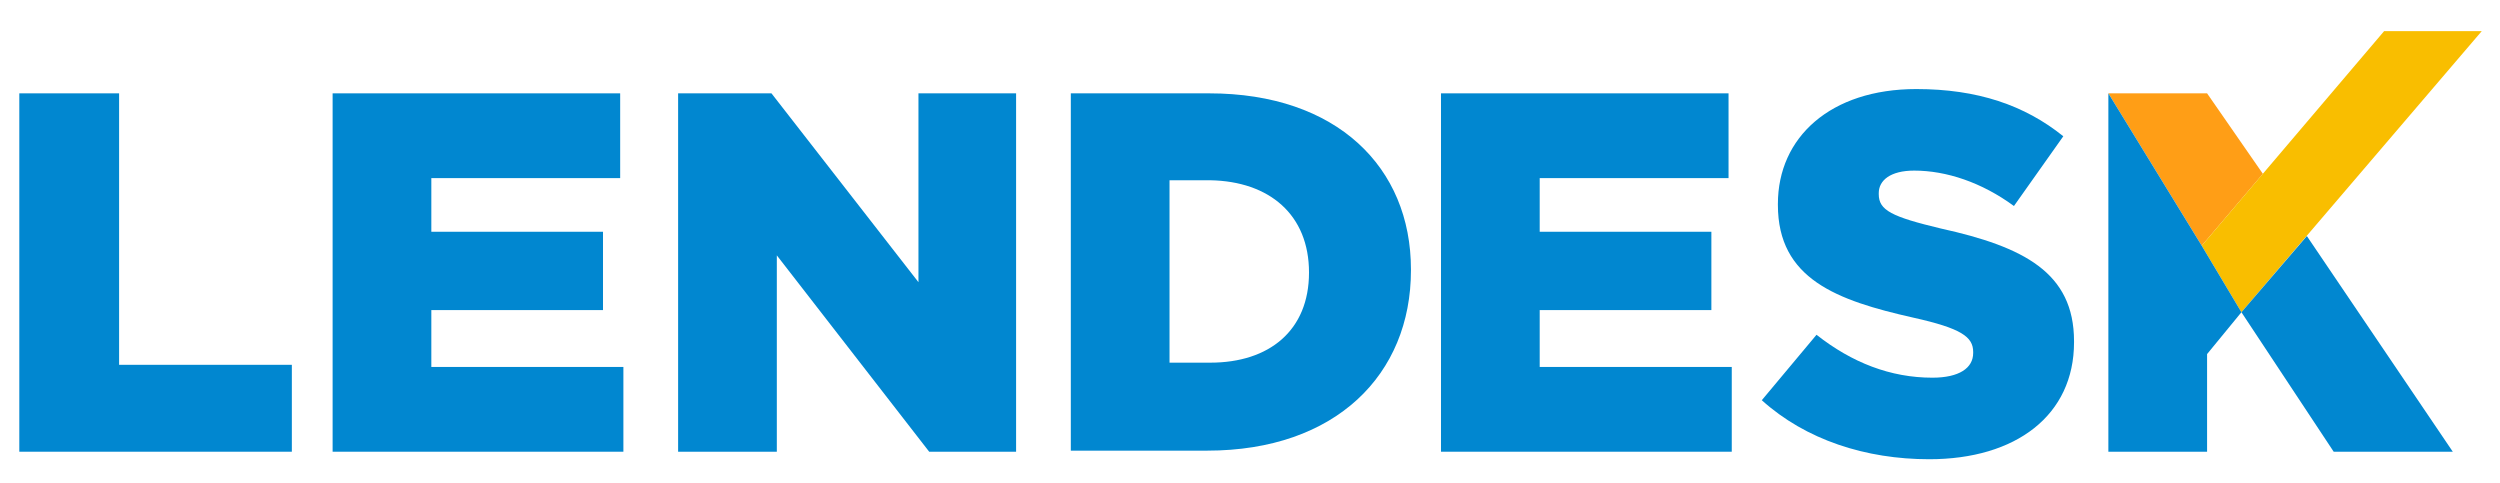 <?xml version="1.0" encoding="utf-8"?>
<!-- Generator: Adobe Illustrator 20.1.0, SVG Export Plug-In . SVG Version: 6.00 Build 0)  -->
<svg version="1.1" id="Layer_1" xmlns="http://www.w3.org/2000/svg" xmlns:xlink="http://www.w3.org/1999/xlink" x="0px" y="0px"
	 viewBox="0 0 233 45" enable-background="new 0 0 233 45" xml:space="preserve">
<g id="Layer_1_1_">
</g>
<g id="artwork">
	<g>
		<polygon fill="#FF9E16" points="205.2,22.9 210.9,16.2 205.7,8.7 196.5,8.7 		"/>
		<polygon fill="#F9BE00" points="222.2,2.9 205.2,22.9 208.9,29.1 231.3,2.9 		"/>
		<path fill="#0187D0" d="M112.7,8.7H99.8V42h12.7c12,0,19-7.1,19-16.8v-0.1C131.5,15.6,124.6,8.7,112.7,8.7 M122,25.4
			c0,5.4-3.7,8.4-9.2,8.4H109v-17h3.8C118.3,16.9,122,20,122,25.4L122,25.4z"/>
		<polygon fill="#0187D0" points="85.6,26.3 71.9,8.7 63.2,8.7 63.2,42.1 72.4,42.1 72.4,23.8 86.6,42.1 94.7,42.1 94.7,8.7 
			85.6,8.7 		"/>
		<polygon fill="#0187D0" points="208.9,29.1 217.5,42.1 228.6,42.1 215,22 		"/>
		<polygon fill="#0187D0" points="11.1,8.7 1.8,8.7 1.8,42.1 27.2,42.1 27.2,34 11.1,34 		"/>
		<polygon fill="#0187D0" points="40.2,28.9 56.2,28.9 56.2,21.6 40.2,21.6 40.2,16.6 57.8,16.6 57.8,8.7 31,8.7 31,42.1 58.1,42.1 
			58.1,34.2 40.2,34.2 		"/>
		<polyline fill="#0187D0" points="196.5,8.7 196.5,8.7 196.5,8.7 196.5,42.1 205.7,42.1 205.7,33 208.9,29.1 205.2,22.9 		"/>
		<path fill="#0187D0" d="M180.9,21.3c-4.6-1.1-5.8-1.7-5.8-3.2V18c0-1.2,1.1-2.1,3.3-2.1c3,0,6.3,1.1,9.3,3.3l4.6-6.5
			c-3.6-2.9-8-4.4-13.7-4.4c-8,0-12.9,4.5-12.9,10.7v0.1c0,6.9,5.5,8.9,12.6,10.5c4.5,1,5.6,1.8,5.6,3.2v0.1c0,1.4-1.3,2.3-3.8,2.3
			c-3.9,0-7.5-1.4-10.8-4l-5.1,6.1c4.1,3.7,9.7,5.5,15.6,5.5c8.1,0,13.5-4.1,13.5-10.9v-0.1C193.3,25.4,188.6,23,180.9,21.3"/>
		<polygon fill="#0187D0" points="143.5,28.9 159.5,28.9 159.5,21.6 143.5,21.6 143.5,16.6 161.1,16.6 161.1,8.7 134.3,8.7 
			134.3,42.1 161.4,42.1 161.4,34.2 143.5,34.2 		"/>
	</g>
</g>
</svg>
